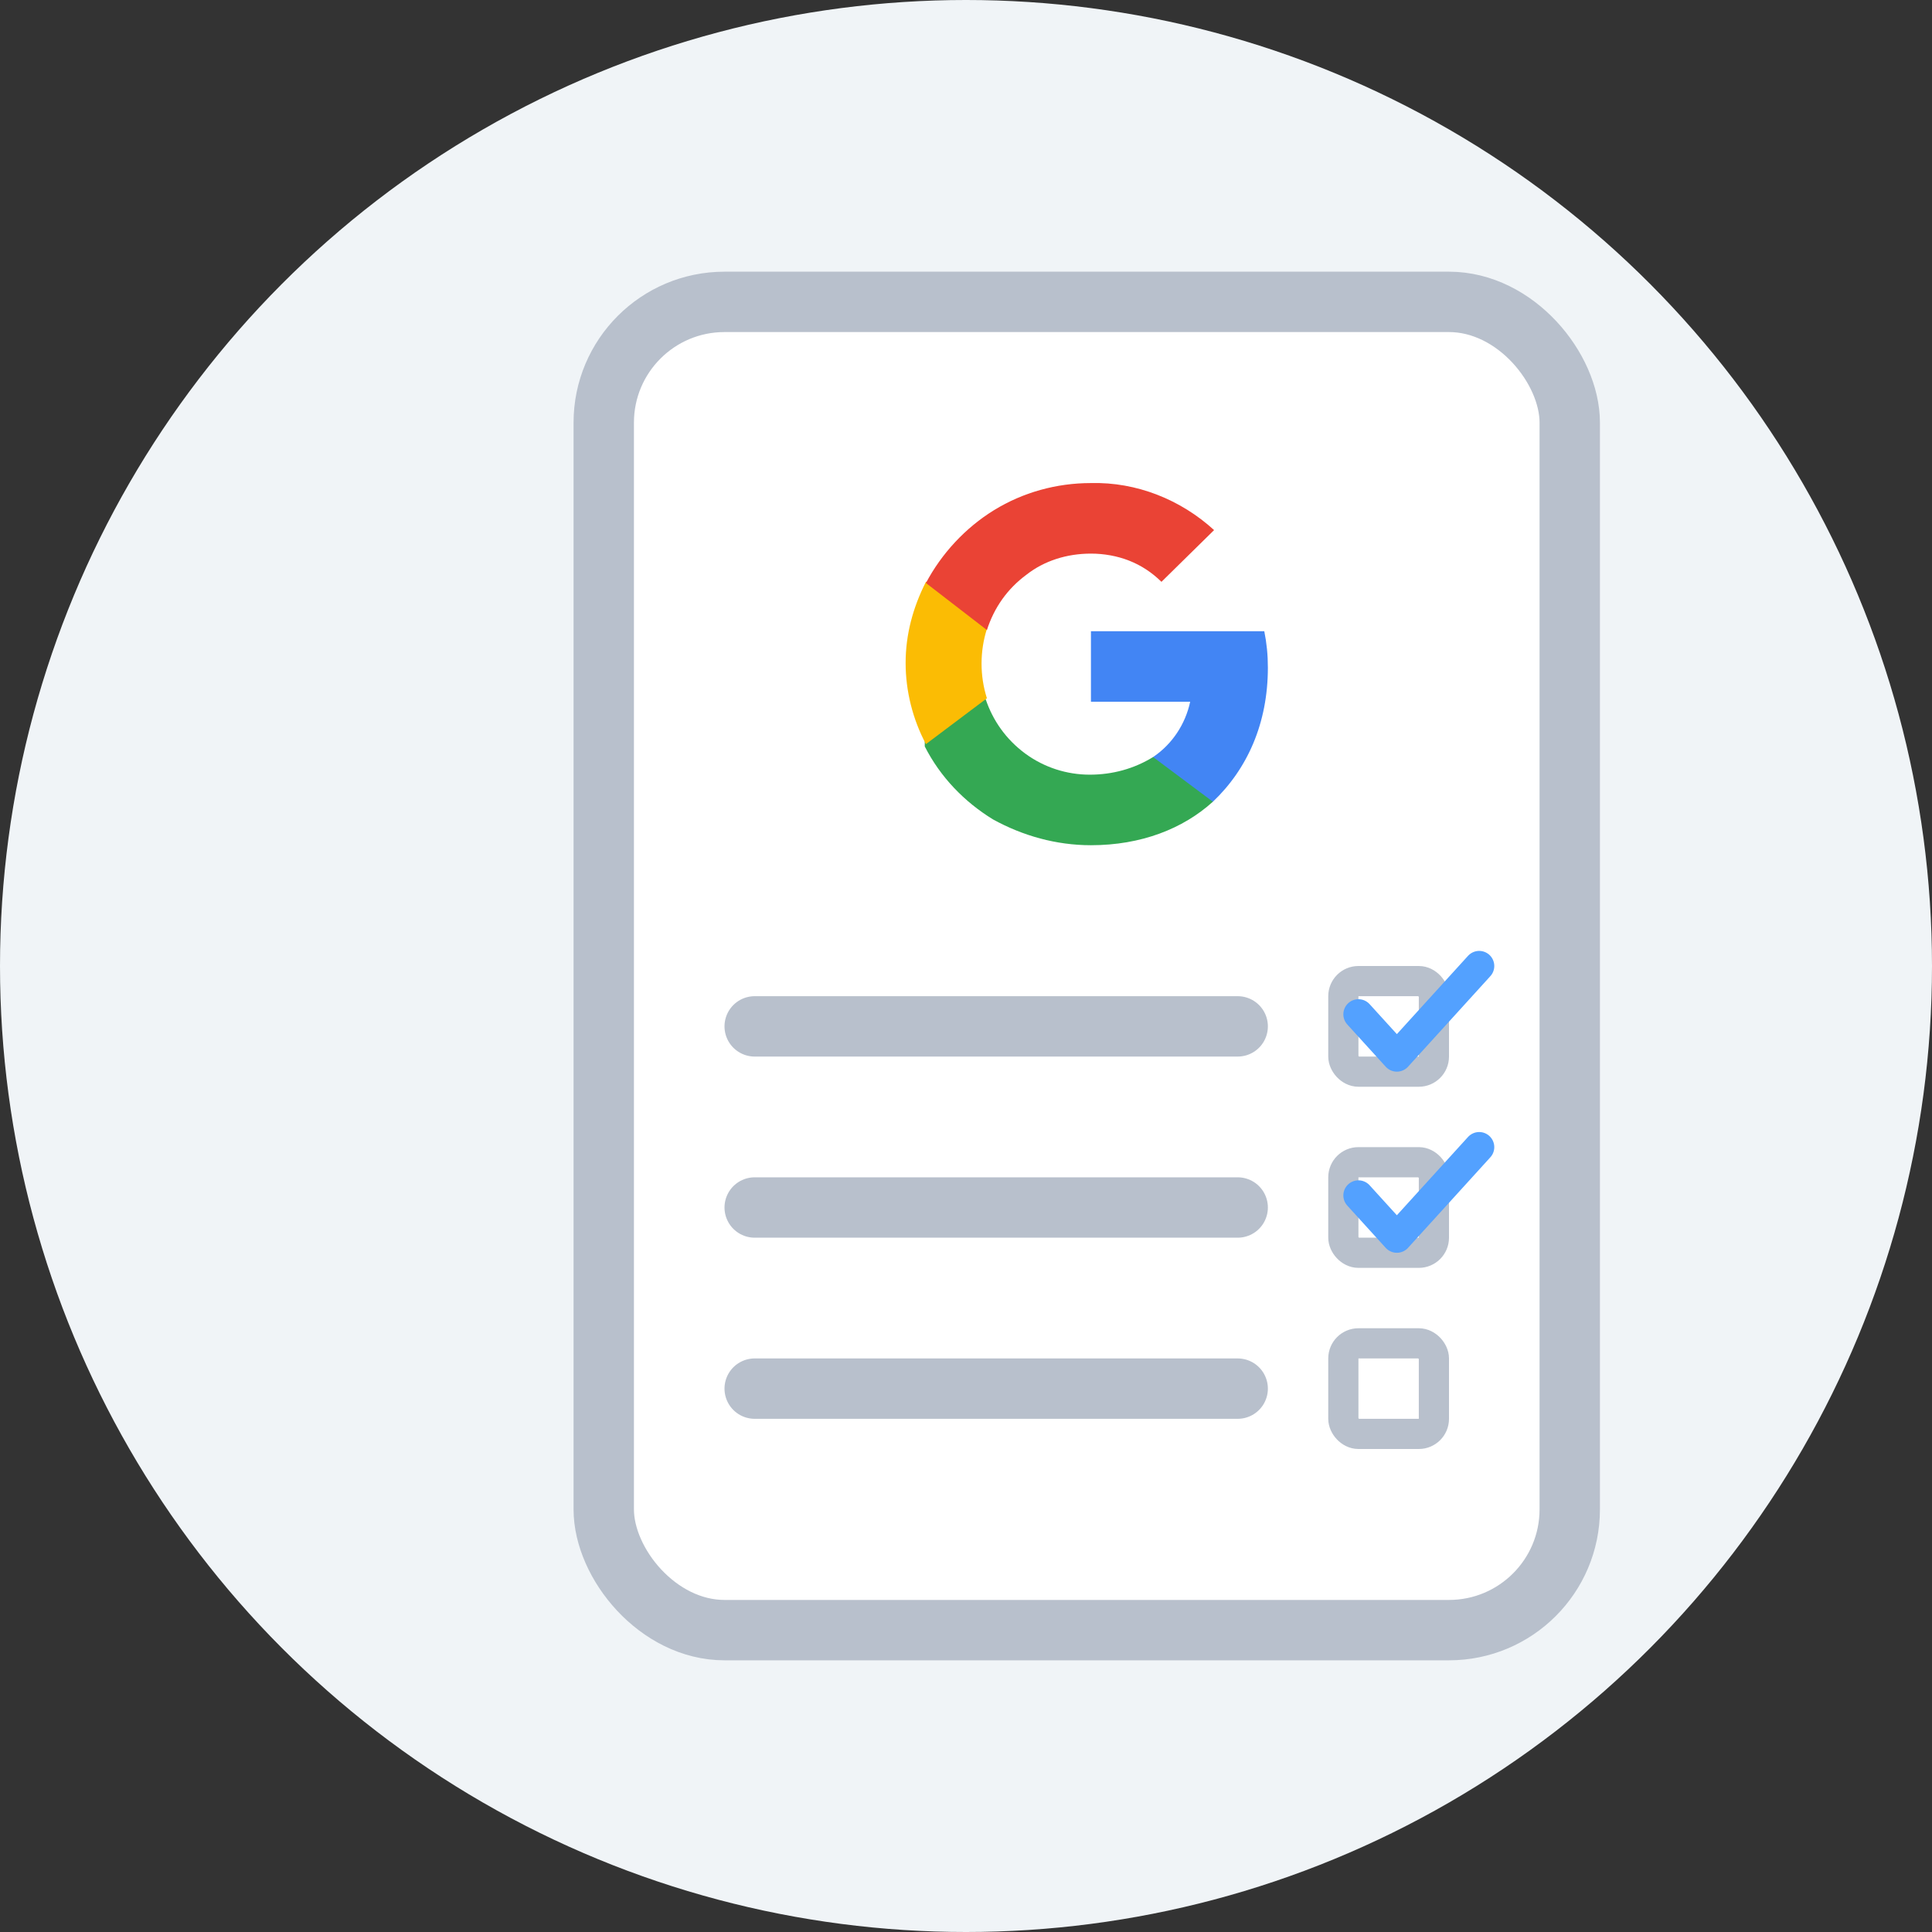 <svg width="64" height="64" viewBox="0 0 64 64" fill="none" xmlns="http://www.w3.org/2000/svg">
<rect x="0" y="0" width="64" height="64" fill="#333333" stroke="none"/>
<circle cx="32" cy="32" r="32" fill="#F0F4F7"/>
<rect x="20" y="10" width="32" height="44" rx="4" fill="white" stroke="#B8C0CC" stroke-width="2"/>
<path d="M42 22.118C42 21.689 41.96 21.3 41.881 20.91H36.139V23.247H39.426C39.267 23.988 38.832 24.65 38.198 25.078V26.559H40.178C41.327 25.468 42 23.949 42 22.118Z" fill="#4285F4"/>
<path d="M36.139 27.999C37.802 27.999 39.188 27.454 40.178 26.558L38.198 25.078C37.564 25.467 36.852 25.662 36.099 25.662C35.347 25.662 34.594 25.428 33.96 24.961C33.327 24.493 32.891 23.87 32.654 23.169H30.634V24.727C31.149 25.74 31.941 26.558 32.891 27.142C33.881 27.688 34.99 27.999 36.139 27.999Z" fill="#34A853"/>
<path d="M32.693 23.131C32.456 22.391 32.456 21.573 32.693 20.833V19.274H30.673C30.238 20.131 30 21.027 30 21.962C30 22.897 30.238 23.832 30.673 24.65L32.693 23.131Z" fill="#FBBC04"/>
<path d="M36.139 18.339C36.574 18.339 37.01 18.417 37.406 18.573C37.802 18.729 38.158 18.962 38.475 19.274L40.218 17.56C39.109 16.547 37.644 15.963 36.139 16.002C34.99 16.002 33.881 16.314 32.931 16.898C31.98 17.482 31.188 18.339 30.673 19.313L32.693 20.871C32.931 20.131 33.367 19.508 34 19.04C34.594 18.573 35.347 18.339 36.139 18.339Z" fill="#EA4335"/>
<path d="M25 34H41" stroke="#B8C0CC" stroke-width="2" stroke-linecap="round"/>
<path d="M25 40H41" stroke="#B8C0CC" stroke-width="2" stroke-linecap="round"/>
<path d="M25 46H41" stroke="#B8C0CC" stroke-width="2" stroke-linecap="round"/>
<rect x="44.5" y="32.5" width="3" height="3" rx="0.5" fill="white" stroke="#B8C0CC"/>
<rect x="44.5" y="38.5" width="3" height="3" rx="0.5" fill="white" stroke="#B8C0CC"/>
<rect x="44.5" y="44.5" width="3" height="3" rx="0.5" fill="white" stroke="#B8C0CC"/>
<path d="M45 33.6L46.273 35L49 32" stroke="#53A1FF" stroke-linecap="round" stroke-linejoin="round"/>
<path d="M45 39.6L46.273 41L49 38" stroke="#53A1FF" stroke-linecap="round" stroke-linejoin="round"/>
</svg>
